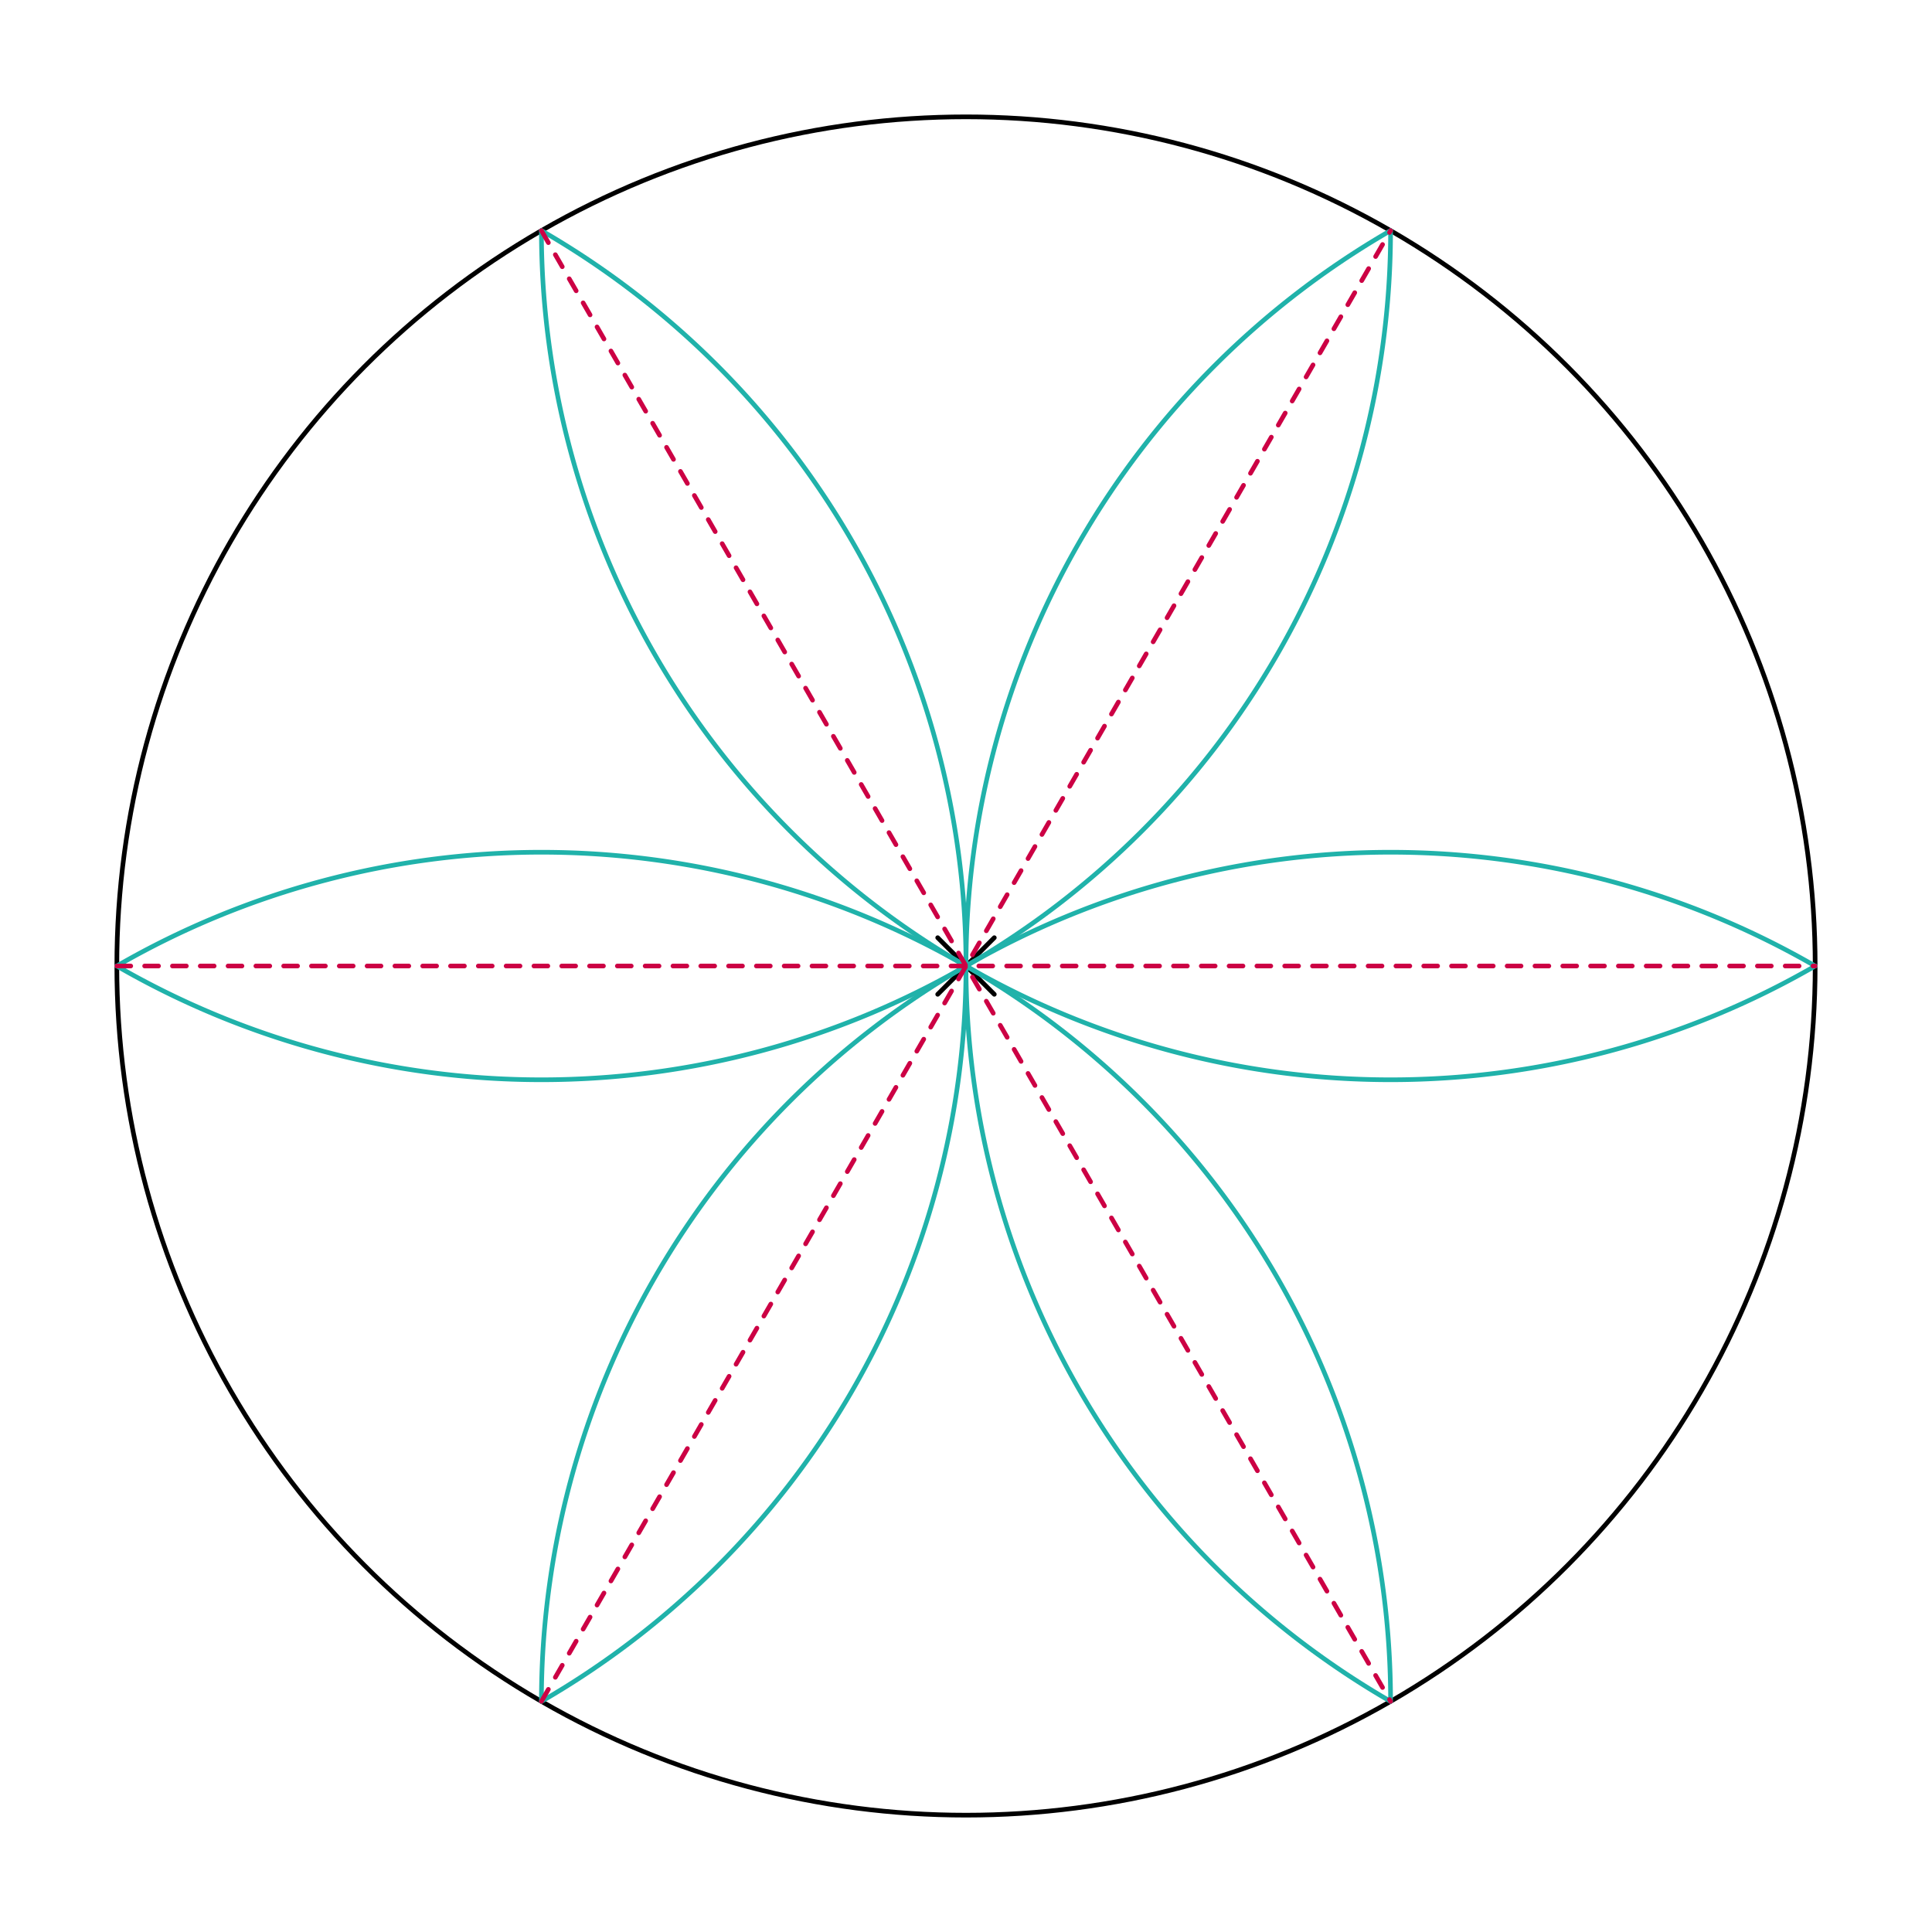 <?xml version="1.0" encoding="UTF-8" standalone="no"?>
<!-- Created with Inkscape (http://www.inkscape.org/) -->

<svg
   xmlns:dc="http://purl.org/dc/elements/1.1/"
   xmlns:cc="http://creativecommons.org/ns#"
   xmlns:rdf="http://www.w3.org/1999/02/22-rdf-syntax-ns#"
   xmlns:svg="http://www.w3.org/2000/svg"
   xmlns="http://www.w3.org/2000/svg"
   xmlns:sodipodi="http://sodipodi.sourceforge.net/DTD/sodipodi-0.dtd"
   xmlns:inkscape="http://www.inkscape.org/namespaces/inkscape"
   width="500"
   height="500"
   viewBox="0 0 132.292 132.292"
   version="1.1"
   id="svg2173"
   inkscape:version="0.92.4 (5da689c313, 2019-01-14)"
   sodipodi:docname="divers_rosace.svg">
  <defs
     id="defs2167" />
  <sodipodi:namedview
     id="base"
     pagecolor="#ffffff"
     bordercolor="#666666"
     borderopacity="1.0"
     inkscape:pageopacity="0.0"
     inkscape:pageshadow="2"
     inkscape:zoom="1.979899"
     inkscape:cx="270.3604"
     inkscape:cy="249.62575"
     inkscape:document-units="mm"
     inkscape:current-layer="layer1"
     showgrid="false"
     units="px"
     inkscape:window-width="1920"
     inkscape:window-height="1017"
     inkscape:window-x="-8"
     inkscape:window-y="-8"
     inkscape:window-maximized="1" />
  <g
     inkscape:label="Layer 1"
     inkscape:groupmode="layer"
     id="layer1"
     transform="translate(0,-164.708)">
    <line
       x1="64.208"
       y1="232.792"
       x2="68.084"
       y2="228.916"
       style="stroke:#000000;stroke-width:0.318;stroke-linecap:round;stroke-opacity:1;stroke-miterlimit:4;stroke-dasharray:none"
       id="line36" />
    <line
       x1="64.208"
       y1="228.916"
       x2="68.084"
       y2="232.792"
       style="stroke:#000000;stroke-width:0.318;stroke-linecap:round;stroke-opacity:1;stroke-miterlimit:4;stroke-dasharray:none"
       id="line38" />
    <circle
       r="58.146"
       cx="66.146"
       cy="230.854"
       style="fill:none;stroke:#000000;stroke-width:0.318;stroke-linecap:round;stroke-opacity:1;stroke-miterlimit:4;stroke-dasharray:none"
       id="circle42" />
    <path
       inkscape:connector-curvature="0"
       d="m 95.219,180.498 a 58.146,58.146 0 0 0 0,100.712"
       style="fill:none;stroke:#20b2aa;stroke-width:0.318;stroke-linecap:round;stroke-opacity:1;stroke-miterlimit:4;stroke-dasharray:none"
       id="path162" />
    <path
       inkscape:connector-curvature="0"
       d="M 124.292,230.854 A 58.146,58.146 0 0 1 37.073,180.498"
       style="fill:none;stroke:#20b2aa;stroke-width:0.318;stroke-linecap:round;stroke-opacity:1;stroke-miterlimit:4;stroke-dasharray:none"
       id="path166" />
    <path
       inkscape:connector-curvature="0"
       d="M 8,230.854 A 58.146,58.146 0 0 0 95.219,180.498"
       style="fill:none;stroke:#20b2aa;stroke-width:0.318;stroke-linecap:round;stroke-opacity:1;stroke-miterlimit:4;stroke-dasharray:none"
       id="path170" />
    <path
       inkscape:connector-curvature="0"
       d="m 37.073,180.498 a 58.146,58.146 0 0 1 0,100.712"
       style="fill:none;stroke:#20b2aa;stroke-width:0.318;stroke-linecap:round;stroke-opacity:1;stroke-miterlimit:4;stroke-dasharray:none"
       id="path174" />
    <path
       inkscape:connector-curvature="0"
       d="M 95.219,281.21 A 58.146,58.146 0 0 0 8,230.854"
       style="fill:none;stroke:#20b2aa;stroke-width:0.318;stroke-linecap:round;stroke-opacity:1;stroke-miterlimit:4;stroke-dasharray:none"
       id="path178" />
    <path
       inkscape:connector-curvature="0"
       d="M 124.292,230.854 A 58.146,58.146 0 0 0 37.073,281.21"
       style="fill:none;stroke:#20b2aa;stroke-width:0.318;stroke-linecap:round;stroke-opacity:1;stroke-miterlimit:4;stroke-dasharray:none"
       id="path182" />
    <line
       x1="8"
       y1="230.854"
       x2="124.292"
       y2="230.854"
       style="stroke:#cc0044;stroke-width:0.317;stroke-linecap:round;stroke-dasharray:0.952,0.952;stroke-opacity:1;stroke-miterlimit:4;stroke-dashoffset:0"
       id="line186" />
    <line
       x1="37.073"
       y1="281.209"
       x2="95.219"
       y2="180.498"
       style="stroke:#cc0044;stroke-width:0.317;stroke-linecap:round;stroke-dasharray:0.952,0.952;stroke-opacity:1;stroke-miterlimit:4;stroke-dashoffset:0"
       id="line190" />
    <line
       x1="37.073"
       y1="180.498"
       x2="95.219"
       y2="281.21"
       style="stroke:#cc0044;stroke-width:0.317;stroke-linecap:round;stroke-dasharray:0.952,0.952;stroke-opacity:1;stroke-miterlimit:4;stroke-dashoffset:0"
       id="line194" />
  </g>
</svg>
